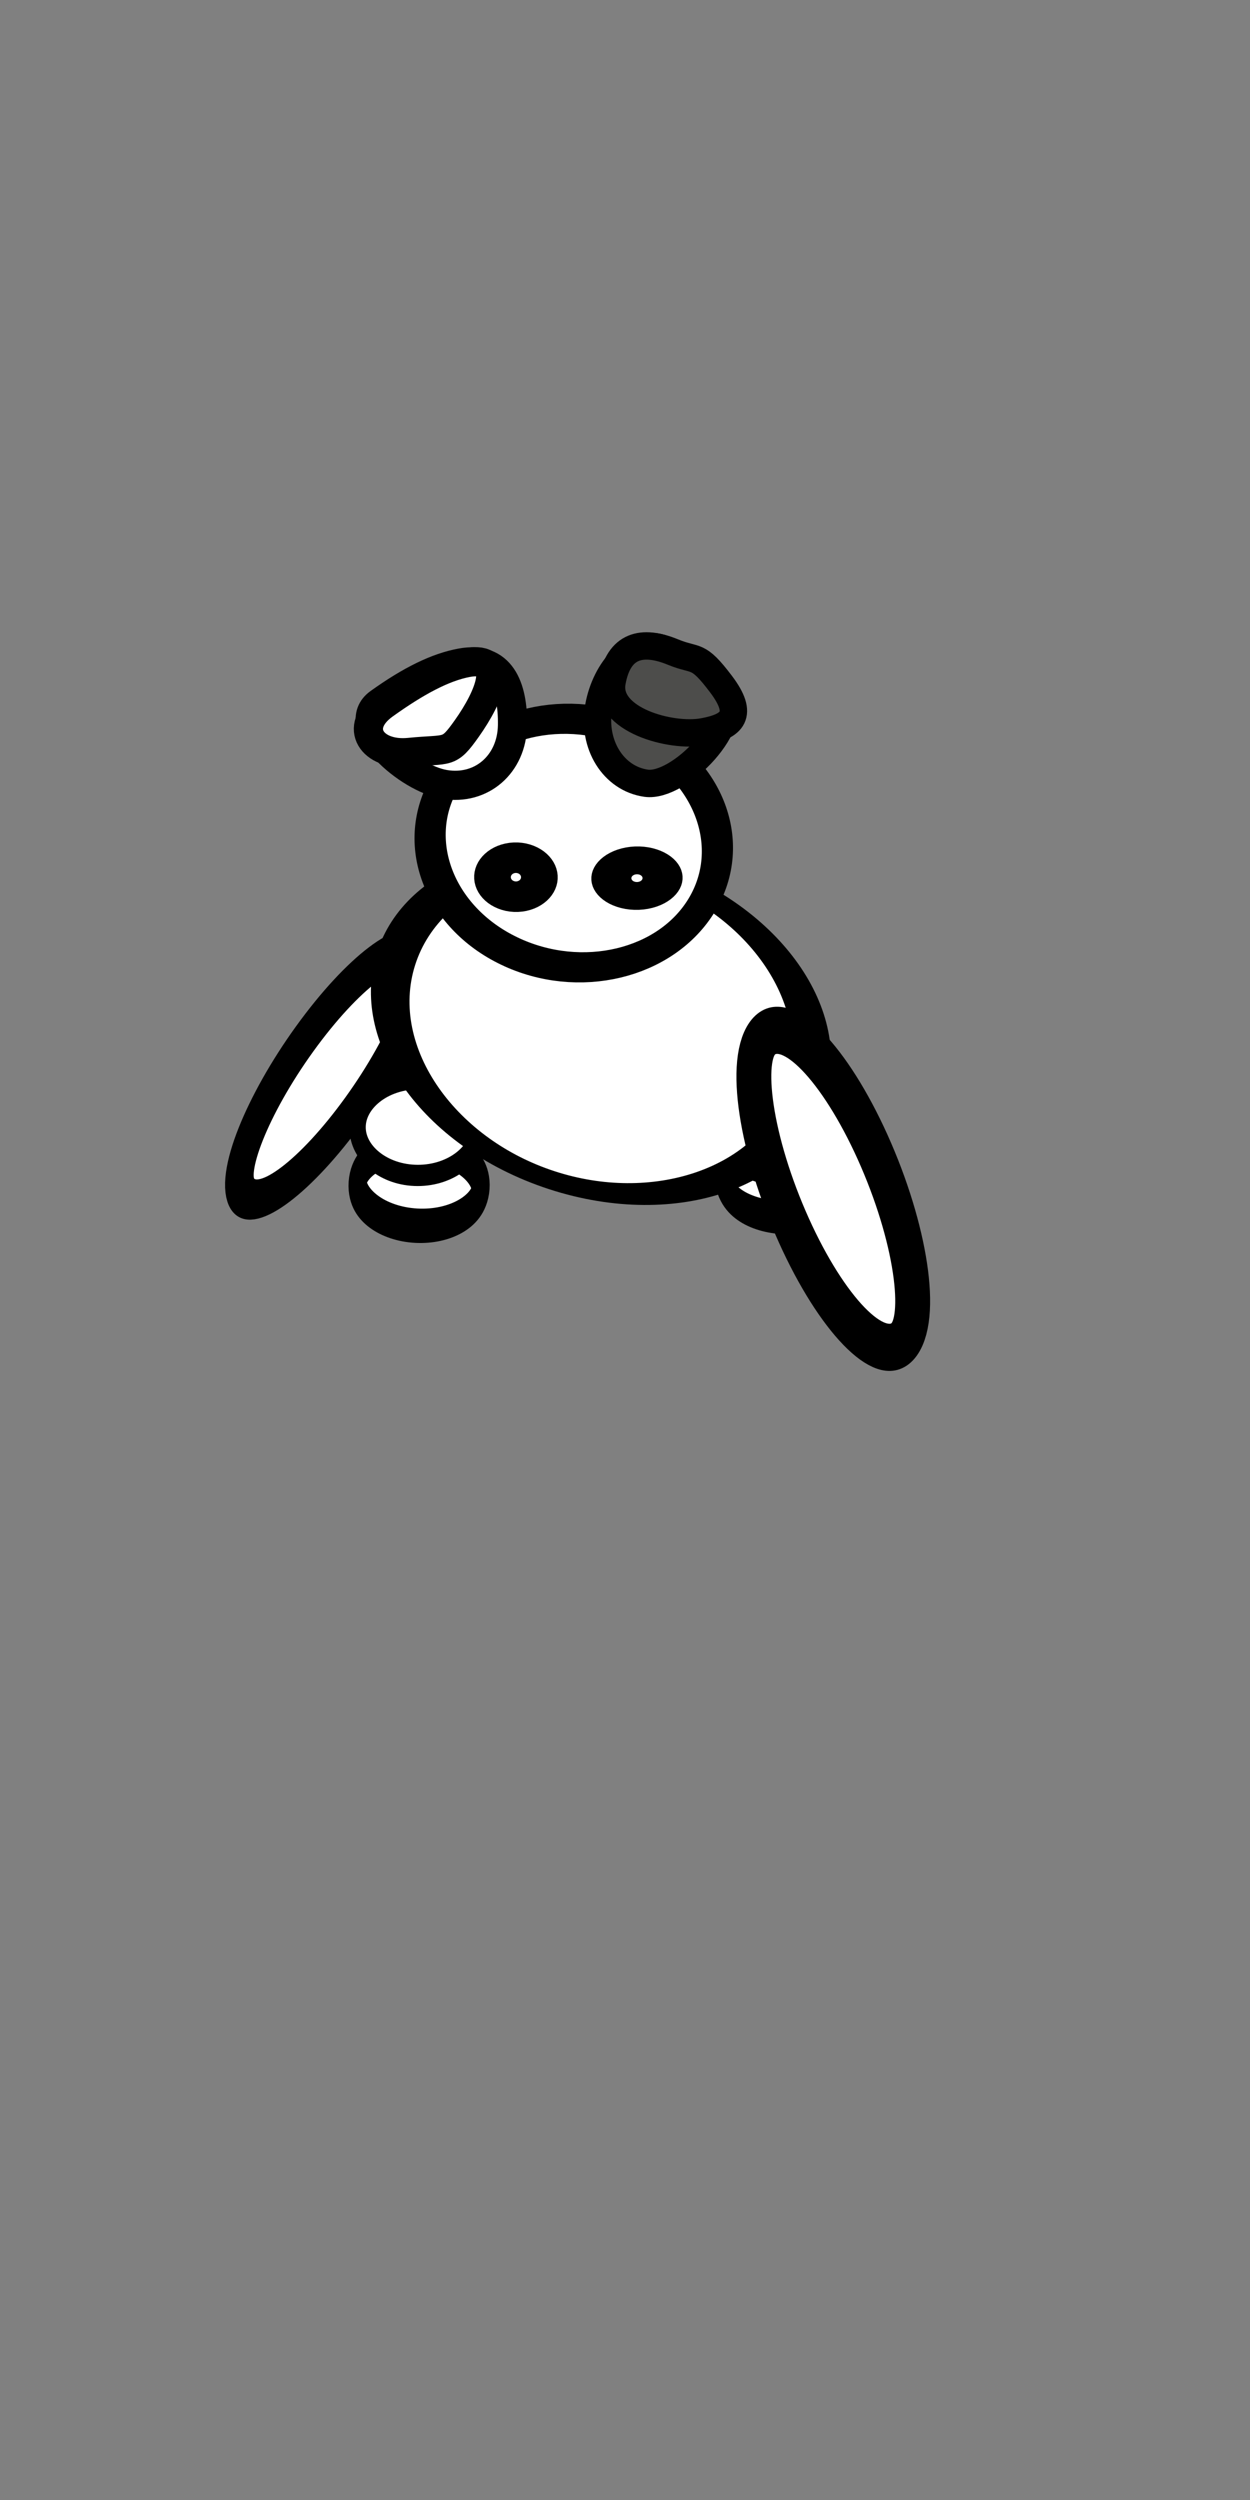 <svg xmlns="http://www.w3.org/2000/svg" xmlns:svg="http://www.w3.org/2000/svg" id="svg2" width="32" height="64" version="1.1"><rect width="100%" height="100%" fill="#808080" stroke="none"/><g id="layer1" transform="translate(0,-988.362)"><path transform="matrix(0.486,-0.046,0.142,0.855,7.495,994.12)" style="fill:#fff;fill-opacity:1;stroke:#000;stroke-opacity:1" id="path3766-3" d="m 20.907,29.476 c 0,0.648 -1.512,1.173 -3.378,1.173 -1.865,0 -3.378,-0.525 -3.378,-1.173 0,-0.648 1.512,-1.173 3.378,-1.173 1.865,0 3.378,0.525 3.378,1.173 z"/><path style="fill:#fff;fill-opacity:1;stroke:#000;stroke-opacity:1" id="path3766" d="m 20.907,29.476 c 0,0.648 -1.512,1.173 -3.378,1.173 -1.865,0 -3.378,-0.525 -3.378,-1.173 0,-0.648 1.512,-1.173 3.378,-1.173 1.865,0 3.378,0.525 3.378,1.173 z" transform="matrix(0.465,0.025,-0.061,0.879,4.376,992.361)"/><path style="fill:#fff;fill-opacity:1;stroke:#000;stroke-opacity:1" id="path3796" d="m 17.493,27.947 c 0,1.257 -1.656,2.276 -3.698,2.276 -2.042,0 -3.698,-1.019 -3.698,-2.276 0,-1.257 1.656,-2.276 3.698,-2.276 2.042,0 3.698,1.019 3.698,2.276 z" transform="matrix(0.42,8.4888384e-4,-0.006,0.544,5.08,1002)"/><path style="fill:#fff;fill-opacity:1;stroke:#000;stroke-opacity:1" id="path3792" d="m 21.191,22.151 c 0,2.101 -0.637,3.804 -1.422,3.804 -0.785,0 -1.422,-1.703 -1.422,-3.804 0,-2.101 0.637,-3.804 1.422,-3.804 0.785,0 1.422,1.703 1.422,3.804 z" transform="matrix(0.444,0.64,-0.582,0.807,12.545,985.34)"/><path style="fill:#fff;fill-opacity:1;stroke:#000;stroke-opacity:1" id="path3796-0" d="m 17.493,27.947 c 0,1.257 -1.656,2.276 -3.698,2.276 -2.042,0 -3.698,-1.019 -3.698,-2.276 0,-1.257 1.656,-2.276 3.698,-2.276 2.042,0 3.698,1.019 3.698,2.276 z" transform="matrix(0.457,-0.024,0.113,0.588,10.426,1000.991)"/><path style="fill:#fff;fill-opacity:1;stroke:#000;stroke-opacity:1" id="path3768" d="m 18.631,21.298 c 0,4.772 -2.404,8.64 -5.369,8.64 -2.965,0 -5.369,-3.868 -5.369,-8.64 0,-4.772 2.404,-8.64 5.369,-8.64 2.965,0 5.369,3.868 5.369,8.64 z" transform="matrix(0.977,0.319,-0.146,0.458,5.538,1000.632)"/><path style="fill:#fff;fill-opacity:1;stroke:#000;stroke-opacity:1" id="path3792-5" d="m 21.191,22.151 c 0,2.101 -0.637,3.804 -1.422,3.804 -0.785,0 -1.422,-1.703 -1.422,-3.804 0,-2.101 0.637,-3.804 1.422,-3.804 0.785,0 1.422,1.703 1.422,3.804 z" transform="matrix(0.771,-0.609,0.45,1.042,-3.878,1007.754)"/><path style="fill:#fff;fill-opacity:1;stroke:#000;stroke-opacity:1" id="path3770" d="m 21.618,9.849 c 0,2.18 -2.165,3.947 -4.836,3.947 -2.671,0 -4.836,-1.767 -4.836,-3.947 0,-2.18 2.165,-3.947 4.836,-3.947 2.671,0 4.836,1.767 4.836,3.947 z" transform="matrix(0.679,0.326,-0.419,0.7,7.42,997.579)"/><path style="fill:#fff;fill-opacity:1;stroke:#000;stroke-width:.747;stroke-opacity:1" id="path3772-1" d="m 11.382,1008.443 c -0.943,-0.159 -2.486,-1.51 -1.677,-2.088 0.806,-0.577 1.48,-0.908 2.1,-1.022 1.008,-0.187 1.332,0.607 1.315,1.6 -0.017,0.993 -0.795,1.669 -1.738,1.51 z"/><path style="fill:#4d4d4b;fill-opacity:1;stroke:#000;stroke-width:.701;stroke-opacity:1" id="path3772-7-2" d="m 16.542,1008.413 c -0.841,-0.119 -1.385,-0.994 -1.215,-1.954 0.17,-0.96 0.898,-1.798 1.683,-1.475 0.605,0.249 0.825,0.28 1.436,1.09 0.587,0.779 -1.063,2.458 -1.904,2.339 z"/><path style="fill:#fff;fill-opacity:1;stroke:#000;stroke-opacity:1" id="path3794" d="m 20.48,9.707 c 0,0.216 -0.175,0.391 -0.391,0.391 -0.216,0 -0.391,-0.175 -0.391,-0.391 0,-0.216 0.175,-0.391 0.391,-0.391 0.216,0 0.391,0.175 0.391,0.391 z" transform="matrix(1.199,-0.049,0.064,0.998,-11.5,1002.115)"/><path style="fill:#fff;fill-opacity:1;stroke:#000;stroke-opacity:1" id="path3794-0" d="m 20.48,9.707 c 0,0.216 -0.175,0.391 -0.391,0.391 -0.216,0 -0.391,-0.175 -0.391,-0.391 0,-0.216 0.175,-0.391 0.391,-0.391 0.216,0 0.391,0.175 0.391,0.391 z" transform="matrix(1.31,-0.053,0.059,0.91,-10.583,1003.074)"/><path style="fill:#4d4d4b;fill-opacity:1;stroke:#000;stroke-width:.701;stroke-opacity:1" id="path3772-7-7" d="m 18.002,1007.096 c -0.836,0.152 -2.505,-0.311 -2.335,-1.271 0.17,-0.96 0.778,-1.092 1.564,-0.769 0.605,0.249 0.618,0.012 1.229,0.822 0.587,0.779 0.309,1.079 -0.457,1.218 z"/><path style="fill:#fff;fill-opacity:1;stroke:#000;stroke-width:.747;stroke-opacity:1" id="path3772-73" d="m 10.476,1007.624 c -0.952,0.095 -1.447,-0.647 -0.639,-1.225 0.806,-0.577 1.508,-0.96 2.127,-1.075 1.008,-0.187 0.563,0.874 -0.012,1.685 -0.475,0.67 -0.452,0.513 -1.476,0.615 z"/></g></svg>